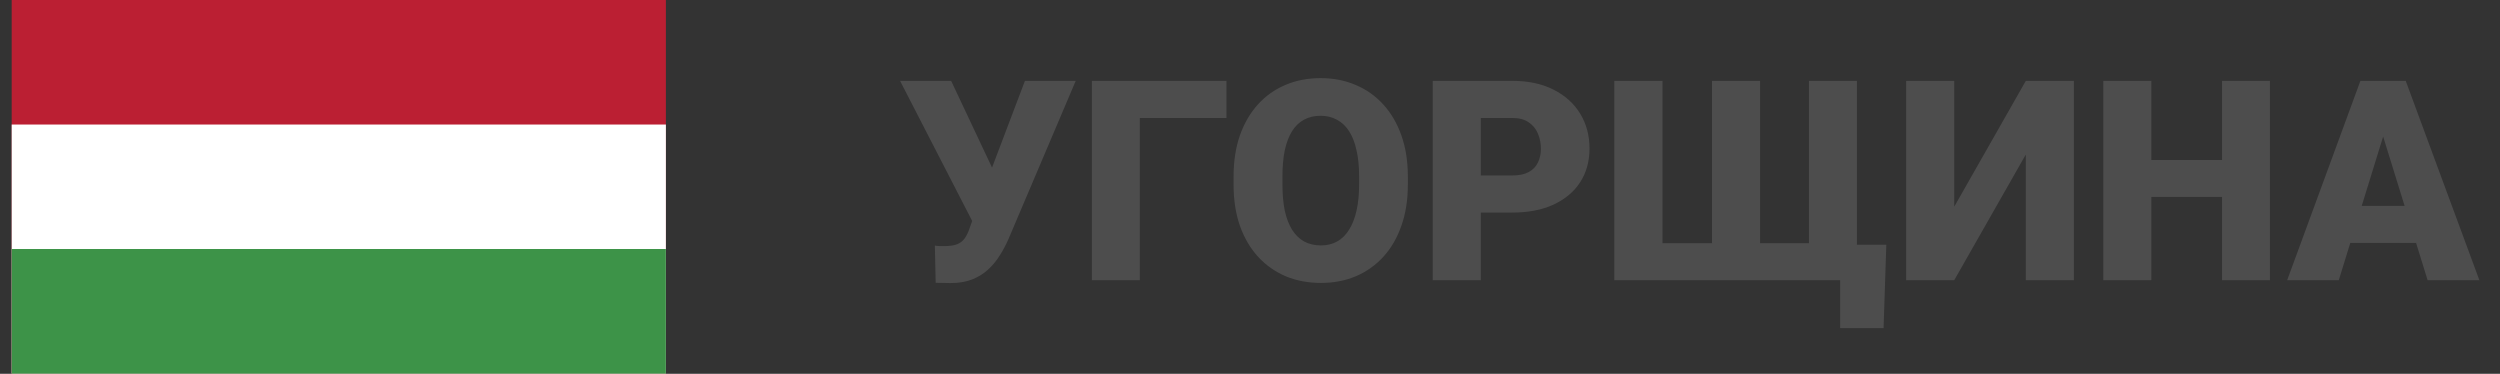 <svg width="107" height="16" viewBox="0 0 107 16" fill="none" xmlns="http://www.w3.org/2000/svg">
<rect x="0" y="0" width="107" height="16" fill="#333333" stroke="none"/>
<path fill-rule="evenodd" clip-rule="evenodd" d="M0.5 15.992H28.5V-0.008H0.5V15.992Z" fill="#BB1F33"/>
<path fill-rule="evenodd" clip-rule="evenodd" d="M0.5 15.992H28.5V5.329H0.5V15.992Z" fill="white"/>
<path fill-rule="evenodd" clip-rule="evenodd" d="M0.5 15.992H28.5V10.656H0.5V15.992Z" fill="#3D9348"/>
<path d="M41.852 8.775L43.867 3.461H46.041L43.164 10.229C43.055 10.479 42.928 10.717 42.783 10.943C42.643 11.17 42.475 11.371 42.279 11.547C42.088 11.723 41.861 11.861 41.6 11.963C41.338 12.065 41.031 12.115 40.68 12.115C40.594 12.115 40.488 12.113 40.363 12.109C40.242 12.109 40.137 12.107 40.047 12.104L40.012 10.51C40.062 10.521 40.133 10.529 40.223 10.533C40.312 10.533 40.377 10.533 40.416 10.533C40.65 10.533 40.836 10.506 40.973 10.451C41.109 10.393 41.217 10.307 41.295 10.193C41.377 10.076 41.447 9.928 41.506 9.748L41.852 8.775ZM40.709 3.461L42.455 7.164L43.123 9.531H41.647L38.523 3.461H40.709ZM52.492 3.461V5.049H48.783V11.992H46.732V3.461H52.492ZM60.256 7.557V7.902C60.256 8.555 60.164 9.141 59.98 9.66C59.801 10.176 59.545 10.617 59.213 10.984C58.881 11.348 58.488 11.627 58.035 11.822C57.582 12.014 57.082 12.109 56.535 12.109C55.984 12.109 55.48 12.014 55.023 11.822C54.57 11.627 54.176 11.348 53.84 10.984C53.508 10.617 53.25 10.176 53.066 9.66C52.887 9.141 52.797 8.555 52.797 7.902V7.557C52.797 6.904 52.887 6.318 53.066 5.799C53.25 5.279 53.506 4.838 53.834 4.475C54.166 4.107 54.559 3.828 55.012 3.637C55.469 3.441 55.973 3.344 56.523 3.344C57.07 3.344 57.57 3.441 58.023 3.637C58.48 3.828 58.875 4.107 59.207 4.475C59.539 4.838 59.797 5.279 59.98 5.799C60.164 6.318 60.256 6.904 60.256 7.557ZM58.17 7.902V7.545C58.17 7.123 58.133 6.752 58.059 6.432C57.988 6.107 57.883 5.836 57.742 5.617C57.602 5.398 57.428 5.234 57.221 5.125C57.018 5.012 56.785 4.955 56.523 4.955C56.25 4.955 56.012 5.012 55.809 5.125C55.605 5.234 55.435 5.398 55.299 5.617C55.162 5.836 55.059 6.107 54.988 6.432C54.922 6.752 54.889 7.123 54.889 7.545V7.902C54.889 8.32 54.922 8.691 54.988 9.016C55.059 9.336 55.162 9.607 55.299 9.83C55.44 10.053 55.611 10.221 55.815 10.334C56.022 10.447 56.262 10.504 56.535 10.504C56.797 10.504 57.029 10.447 57.232 10.334C57.435 10.221 57.605 10.053 57.742 9.83C57.883 9.607 57.988 9.336 58.059 9.016C58.133 8.691 58.17 8.32 58.17 7.902ZM64.727 9.098H62.605V7.51H64.727C65.016 7.51 65.25 7.461 65.43 7.363C65.609 7.266 65.74 7.131 65.822 6.959C65.908 6.783 65.951 6.586 65.951 6.367C65.951 6.133 65.908 5.916 65.822 5.717C65.74 5.518 65.609 5.357 65.43 5.236C65.25 5.111 65.016 5.049 64.727 5.049H63.379V11.992H61.322V3.461H64.727C65.41 3.461 65.998 3.586 66.49 3.836C66.986 4.086 67.367 4.43 67.633 4.867C67.898 5.301 68.031 5.797 68.031 6.355C68.031 6.906 67.898 7.387 67.633 7.797C67.367 8.207 66.986 8.527 66.49 8.758C65.998 8.984 65.41 9.098 64.727 9.098ZM80.734 10.475L80.617 14.043H78.76V11.986H78.103V10.475H80.734ZM69.092 3.461H71.154V10.41H73.275V3.461H75.332V10.41H77.424V3.461H79.475V11.992H69.092V3.461ZM83.641 8.846L86.705 3.461H88.762V11.992H86.705V6.613L83.641 11.992H81.584V3.461H83.641V8.846ZM95.769 6.848V8.43H91.393V6.848H95.769ZM92.078 3.461V11.992H90.022V3.461H92.078ZM97.152 3.461V11.992H95.102V3.461H97.152ZM102.18 5.254L100.1 11.992H97.891L101.025 3.461H102.426L102.18 5.254ZM103.902 11.992L101.816 5.254L101.547 3.461H102.965L106.117 11.992H103.902ZM103.82 8.811V10.398H99.443V8.811H103.82Z" fill="#4D4D4D"/>
</svg>
